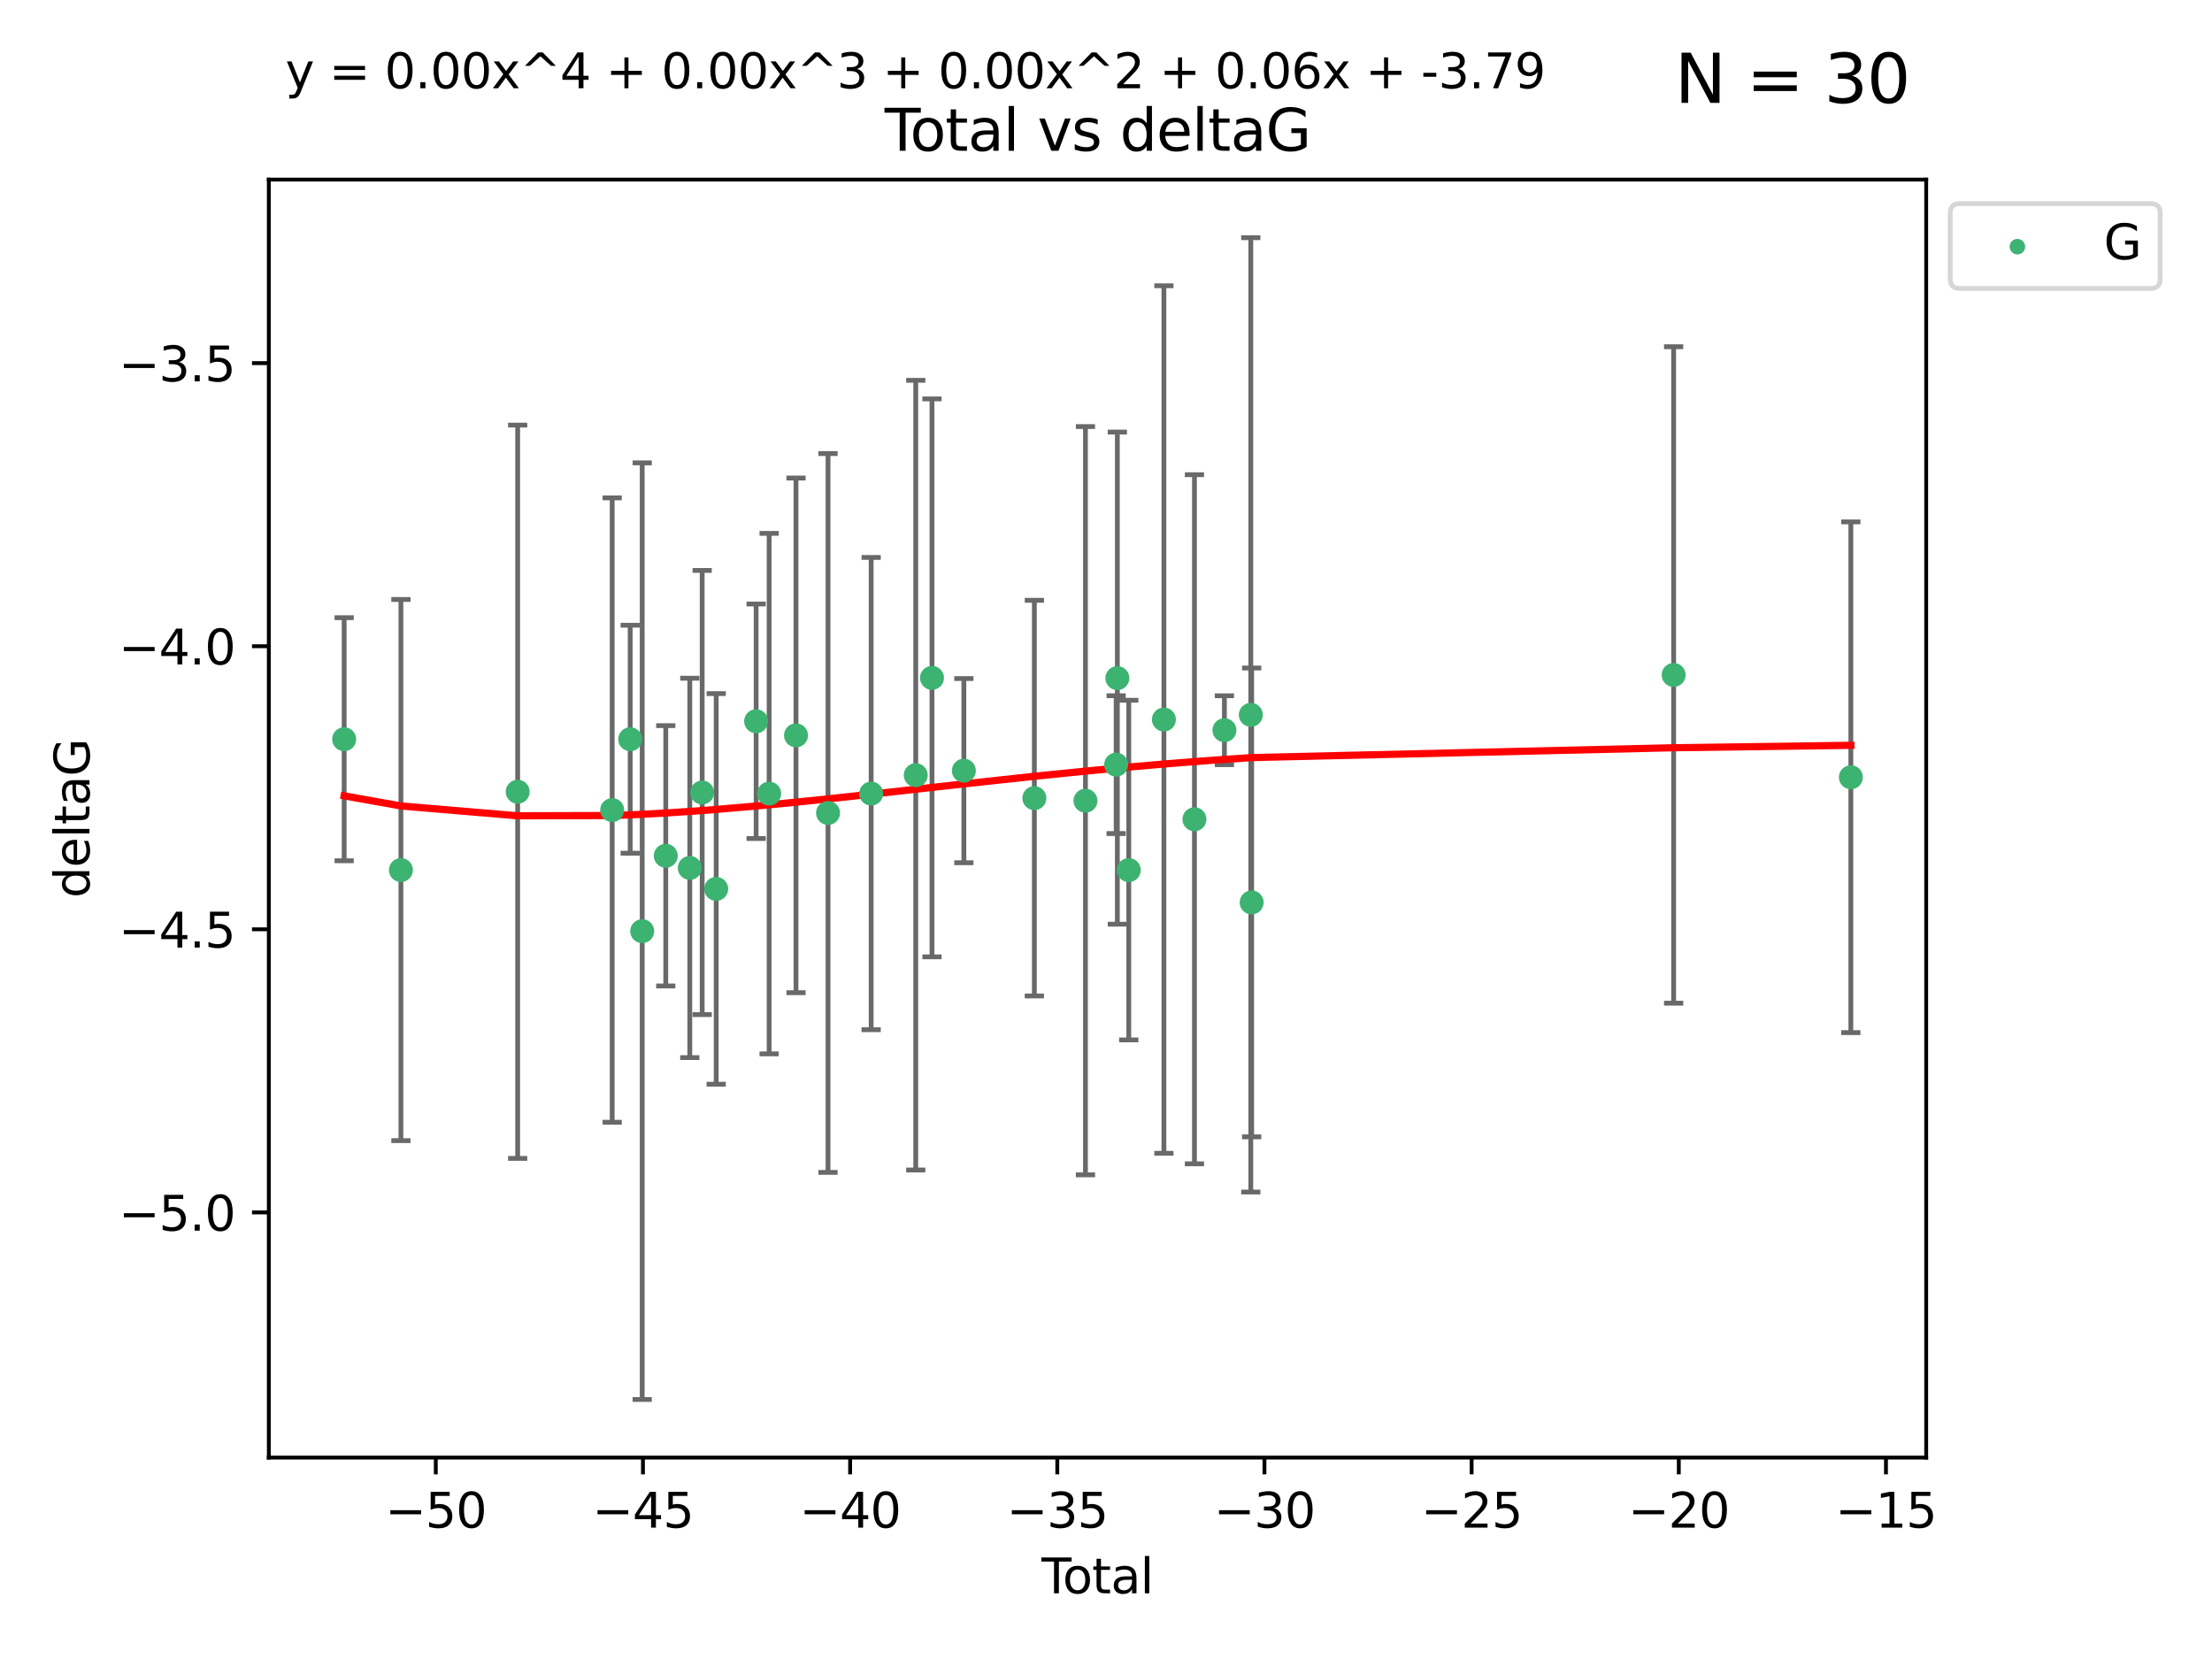 <?xml version="1.0" encoding="utf-8" standalone="no"?>
<!DOCTYPE svg PUBLIC "-//W3C//DTD SVG 1.1//EN"
  "http://www.w3.org/Graphics/SVG/1.1/DTD/svg11.dtd">
<svg xmlns:xlink="http://www.w3.org/1999/xlink" width="460.8pt" height="345.6pt" viewBox="0 0 460.8 345.6" xmlns="http://www.w3.org/2000/svg" version="1.1">
 <defs>
  <style type="text/css">*{stroke-linejoin: round; stroke-linecap: butt}</style>
 </defs>
 <g id="figure_1">
  <g id="patch_1">
   <path d="M 0 345.6 
L 460.8 345.6 
L 460.8 0 
L 0 0 
z
" style="fill: #ffffff"/>
  </g>
  <g id="axes_1">
   <g id="patch_2">
    <path d="M 56 303.64 
L 401.26 303.64 
L 401.26 37.411 
L 56 37.411 
z
" style="fill: #ffffff"/>
   </g>
   <g id="PathCollection_1">
    <defs>
     <path id="m8bea7b8238" d="M 0 1.118 
C 0.297 1.118 0.581 1 0.791 0.791 
C 1 0.581 1.118 0.297 1.118 0 
C 1.118 -0.297 1 -0.581 0.791 -0.791 
C 0.581 -1 0.297 -1.118 0 -1.118 
C -0.297 -1.118 -0.581 -1 -0.791 -0.791 
C -1 -0.581 -1.118 -0.297 -1.118 0 
C -1.118 0.297 -1 0.581 -0.791 0.791 
C -0.581 1 -0.297 1.118 0 1.118 
z
" style="stroke: #3cb371"/>
    </defs>
    <g clip-path="url(#pf141429a34)">
     <use xlink:href="#m8bea7b8238" x="71.694" y="153.993" style="fill: #3cb371; stroke: #3cb371"/>
     <use xlink:href="#m8bea7b8238" x="83.518" y="181.248" style="fill: #3cb371; stroke: #3cb371"/>
     <use xlink:href="#m8bea7b8238" x="107.839" y="164.937" style="fill: #3cb371; stroke: #3cb371"/>
     <use xlink:href="#m8bea7b8238" x="127.527" y="168.753" style="fill: #3cb371; stroke: #3cb371"/>
     <use xlink:href="#m8bea7b8238" x="131.279" y="153.992" style="fill: #3cb371; stroke: #3cb371"/>
     <use xlink:href="#m8bea7b8238" x="133.783" y="193.981" style="fill: #3cb371; stroke: #3cb371"/>
     <use xlink:href="#m8bea7b8238" x="138.69" y="178.275" style="fill: #3cb371; stroke: #3cb371"/>
     <use xlink:href="#m8bea7b8238" x="143.699" y="180.801" style="fill: #3cb371; stroke: #3cb371"/>
     <use xlink:href="#m8bea7b8238" x="146.276" y="165.097" style="fill: #3cb371; stroke: #3cb371"/>
     <use xlink:href="#m8bea7b8238" x="149.196" y="185.177" style="fill: #3cb371; stroke: #3cb371"/>
     <use xlink:href="#m8bea7b8238" x="157.516" y="150.25" style="fill: #3cb371; stroke: #3cb371"/>
     <use xlink:href="#m8bea7b8238" x="160.226" y="165.325" style="fill: #3cb371; stroke: #3cb371"/>
     <use xlink:href="#m8bea7b8238" x="165.824" y="153.189" style="fill: #3cb371; stroke: #3cb371"/>
     <use xlink:href="#m8bea7b8238" x="172.494" y="169.355" style="fill: #3cb371; stroke: #3cb371"/>
     <use xlink:href="#m8bea7b8238" x="181.478" y="165.319" style="fill: #3cb371; stroke: #3cb371"/>
     <use xlink:href="#m8bea7b8238" x="190.767" y="161.48" style="fill: #3cb371; stroke: #3cb371"/>
     <use xlink:href="#m8bea7b8238" x="194.149" y="141.213" style="fill: #3cb371; stroke: #3cb371"/>
     <use xlink:href="#m8bea7b8238" x="200.79" y="160.542" style="fill: #3cb371; stroke: #3cb371"/>
     <use xlink:href="#m8bea7b8238" x="215.477" y="166.267" style="fill: #3cb371; stroke: #3cb371"/>
     <use xlink:href="#m8bea7b8238" x="226.119" y="166.802" style="fill: #3cb371; stroke: #3cb371"/>
     <use xlink:href="#m8bea7b8238" x="232.514" y="159.284" style="fill: #3cb371; stroke: #3cb371"/>
     <use xlink:href="#m8bea7b8238" x="232.764" y="141.262" style="fill: #3cb371; stroke: #3cb371"/>
     <use xlink:href="#m8bea7b8238" x="235.143" y="181.254" style="fill: #3cb371; stroke: #3cb371"/>
     <use xlink:href="#m8bea7b8238" x="242.463" y="149.89" style="fill: #3cb371; stroke: #3cb371"/>
     <use xlink:href="#m8bea7b8238" x="248.827" y="170.667" style="fill: #3cb371; stroke: #3cb371"/>
     <use xlink:href="#m8bea7b8238" x="255.068" y="152.115" style="fill: #3cb371; stroke: #3cb371"/>
     <use xlink:href="#m8bea7b8238" x="260.565" y="148.915" style="fill: #3cb371; stroke: #3cb371"/>
     <use xlink:href="#m8bea7b8238" x="260.746" y="187.991" style="fill: #3cb371; stroke: #3cb371"/>
     <use xlink:href="#m8bea7b8238" x="348.649" y="140.605" style="fill: #3cb371; stroke: #3cb371"/>
     <use xlink:href="#m8bea7b8238" x="385.566" y="161.916" style="fill: #3cb371; stroke: #3cb371"/>
    </g>
   </g>
   <g id="matplotlib.axis_1">
    <g id="xtick_1">
     <g id="line2d_1">
      <defs>
       <path id="m345248d150" d="M 0 0 
L 0 3.5 
" style="stroke: #000000; stroke-width: 0.8"/>
      </defs>
      <g>
       <use xlink:href="#m345248d150" x="90.782" y="303.64" style="stroke: #000000; stroke-width: 0.8"/>
      </g>
     </g>
     <g id="text_1">
      <!-- −50 -->
      <g transform="translate(80.23 318.238)scale(0.1 -0.1)">
       <defs>
        <path id="DejaVuSans-2212" d="M 678 2272 
L 4684 2272 
L 4684 1741 
L 678 1741 
L 678 2272 
z
" transform="scale(0.016)"/>
        <path id="DejaVuSans-35" d="M 691 4666 
L 3169 4666 
L 3169 4134 
L 1269 4134 
L 1269 2991 
Q 1406 3038 1543 3061 
Q 1681 3084 1819 3084 
Q 2600 3084 3056 2656 
Q 3513 2228 3513 1497 
Q 3513 744 3044 326 
Q 2575 -91 1722 -91 
Q 1428 -91 1123 -41 
Q 819 9 494 109 
L 494 744 
Q 775 591 1075 516 
Q 1375 441 1709 441 
Q 2250 441 2565 725 
Q 2881 1009 2881 1497 
Q 2881 1984 2565 2268 
Q 2250 2553 1709 2553 
Q 1456 2553 1204 2497 
Q 953 2441 691 2322 
L 691 4666 
z
" transform="scale(0.016)"/>
        <path id="DejaVuSans-30" d="M 2034 4250 
Q 1547 4250 1301 3770 
Q 1056 3291 1056 2328 
Q 1056 1369 1301 889 
Q 1547 409 2034 409 
Q 2525 409 2770 889 
Q 3016 1369 3016 2328 
Q 3016 3291 2770 3770 
Q 2525 4250 2034 4250 
z
M 2034 4750 
Q 2819 4750 3233 4129 
Q 3647 3509 3647 2328 
Q 3647 1150 3233 529 
Q 2819 -91 2034 -91 
Q 1250 -91 836 529 
Q 422 1150 422 2328 
Q 422 3509 836 4129 
Q 1250 4750 2034 4750 
z
" transform="scale(0.016)"/>
       </defs>
       <use xlink:href="#DejaVuSans-2212"/>
       <use xlink:href="#DejaVuSans-35" x="83.789"/>
       <use xlink:href="#DejaVuSans-30" x="147.412"/>
      </g>
     </g>
    </g>
    <g id="xtick_2">
     <g id="line2d_2">
      <g>
       <use xlink:href="#m345248d150" x="133.939" y="303.64" style="stroke: #000000; stroke-width: 0.8"/>
      </g>
     </g>
     <g id="text_2">
      <!-- −45 -->
      <g transform="translate(123.386 318.238)scale(0.1 -0.1)">
       <defs>
        <path id="DejaVuSans-34" d="M 2419 4116 
L 825 1625 
L 2419 1625 
L 2419 4116 
z
M 2253 4666 
L 3047 4666 
L 3047 1625 
L 3713 1625 
L 3713 1100 
L 3047 1100 
L 3047 0 
L 2419 0 
L 2419 1100 
L 313 1100 
L 313 1709 
L 2253 4666 
z
" transform="scale(0.016)"/>
       </defs>
       <use xlink:href="#DejaVuSans-2212"/>
       <use xlink:href="#DejaVuSans-34" x="83.789"/>
       <use xlink:href="#DejaVuSans-35" x="147.412"/>
      </g>
     </g>
    </g>
    <g id="xtick_3">
     <g id="line2d_3">
      <g>
       <use xlink:href="#m345248d150" x="177.096" y="303.64" style="stroke: #000000; stroke-width: 0.8"/>
      </g>
     </g>
     <g id="text_3">
      <!-- −40 -->
      <g transform="translate(166.543 318.238)scale(0.1 -0.1)">
       <use xlink:href="#DejaVuSans-2212"/>
       <use xlink:href="#DejaVuSans-34" x="83.789"/>
       <use xlink:href="#DejaVuSans-30" x="147.412"/>
      </g>
     </g>
    </g>
    <g id="xtick_4">
     <g id="line2d_4">
      <g>
       <use xlink:href="#m345248d150" x="220.252" y="303.64" style="stroke: #000000; stroke-width: 0.8"/>
      </g>
     </g>
     <g id="text_4">
      <!-- −35 -->
      <g transform="translate(209.7 318.238)scale(0.1 -0.1)">
       <defs>
        <path id="DejaVuSans-33" d="M 2597 2516 
Q 3050 2419 3304 2112 
Q 3559 1806 3559 1356 
Q 3559 666 3084 287 
Q 2609 -91 1734 -91 
Q 1441 -91 1130 -33 
Q 819 25 488 141 
L 488 750 
Q 750 597 1062 519 
Q 1375 441 1716 441 
Q 2309 441 2620 675 
Q 2931 909 2931 1356 
Q 2931 1769 2642 2001 
Q 2353 2234 1838 2234 
L 1294 2234 
L 1294 2753 
L 1863 2753 
Q 2328 2753 2575 2939 
Q 2822 3125 2822 3475 
Q 2822 3834 2567 4026 
Q 2313 4219 1838 4219 
Q 1578 4219 1281 4162 
Q 984 4106 628 3988 
L 628 4550 
Q 988 4650 1302 4700 
Q 1616 4750 1894 4750 
Q 2613 4750 3031 4423 
Q 3450 4097 3450 3541 
Q 3450 3153 3228 2886 
Q 3006 2619 2597 2516 
z
" transform="scale(0.016)"/>
       </defs>
       <use xlink:href="#DejaVuSans-2212"/>
       <use xlink:href="#DejaVuSans-33" x="83.789"/>
       <use xlink:href="#DejaVuSans-35" x="147.412"/>
      </g>
     </g>
    </g>
    <g id="xtick_5">
     <g id="line2d_5">
      <g>
       <use xlink:href="#m345248d150" x="263.409" y="303.64" style="stroke: #000000; stroke-width: 0.8"/>
      </g>
     </g>
     <g id="text_5">
      <!-- −30 -->
      <g transform="translate(252.857 318.238)scale(0.1 -0.1)">
       <use xlink:href="#DejaVuSans-2212"/>
       <use xlink:href="#DejaVuSans-33" x="83.789"/>
       <use xlink:href="#DejaVuSans-30" x="147.412"/>
      </g>
     </g>
    </g>
    <g id="xtick_6">
     <g id="line2d_6">
      <g>
       <use xlink:href="#m345248d150" x="306.566" y="303.64" style="stroke: #000000; stroke-width: 0.8"/>
      </g>
     </g>
     <g id="text_6">
      <!-- −25 -->
      <g transform="translate(296.014 318.238)scale(0.1 -0.1)">
       <defs>
        <path id="DejaVuSans-32" d="M 1228 531 
L 3431 531 
L 3431 0 
L 469 0 
L 469 531 
Q 828 903 1448 1529 
Q 2069 2156 2228 2338 
Q 2531 2678 2651 2914 
Q 2772 3150 2772 3378 
Q 2772 3750 2511 3984 
Q 2250 4219 1831 4219 
Q 1534 4219 1204 4116 
Q 875 4013 500 3803 
L 500 4441 
Q 881 4594 1212 4672 
Q 1544 4750 1819 4750 
Q 2544 4750 2975 4387 
Q 3406 4025 3406 3419 
Q 3406 3131 3298 2873 
Q 3191 2616 2906 2266 
Q 2828 2175 2409 1742 
Q 1991 1309 1228 531 
z
" transform="scale(0.016)"/>
       </defs>
       <use xlink:href="#DejaVuSans-2212"/>
       <use xlink:href="#DejaVuSans-32" x="83.789"/>
       <use xlink:href="#DejaVuSans-35" x="147.412"/>
      </g>
     </g>
    </g>
    <g id="xtick_7">
     <g id="line2d_7">
      <g>
       <use xlink:href="#m345248d150" x="349.723" y="303.64" style="stroke: #000000; stroke-width: 0.8"/>
      </g>
     </g>
     <g id="text_7">
      <!-- −20 -->
      <g transform="translate(339.171 318.238)scale(0.1 -0.1)">
       <use xlink:href="#DejaVuSans-2212"/>
       <use xlink:href="#DejaVuSans-32" x="83.789"/>
       <use xlink:href="#DejaVuSans-30" x="147.412"/>
      </g>
     </g>
    </g>
    <g id="xtick_8">
     <g id="line2d_8">
      <g>
       <use xlink:href="#m345248d150" x="392.88" y="303.64" style="stroke: #000000; stroke-width: 0.8"/>
      </g>
     </g>
     <g id="text_8">
      <!-- −15 -->
      <g transform="translate(382.327 318.238)scale(0.1 -0.1)">
       <defs>
        <path id="DejaVuSans-31" d="M 794 531 
L 1825 531 
L 1825 4091 
L 703 3866 
L 703 4441 
L 1819 4666 
L 2450 4666 
L 2450 531 
L 3481 531 
L 3481 0 
L 794 0 
L 794 531 
z
" transform="scale(0.016)"/>
       </defs>
       <use xlink:href="#DejaVuSans-2212"/>
       <use xlink:href="#DejaVuSans-31" x="83.789"/>
       <use xlink:href="#DejaVuSans-35" x="147.412"/>
      </g>
     </g>
    </g>
    <g id="text_9">
     <!-- Total -->
     <g transform="translate(216.953 331.917)scale(0.1 -0.1)">
      <defs>
       <path id="DejaVuSans-54" d="M -19 4666 
L 3928 4666 
L 3928 4134 
L 2272 4134 
L 2272 0 
L 1638 0 
L 1638 4134 
L -19 4134 
L -19 4666 
z
" transform="scale(0.016)"/>
       <path id="DejaVuSans-6f" d="M 1959 3097 
Q 1497 3097 1228 2736 
Q 959 2375 959 1747 
Q 959 1119 1226 758 
Q 1494 397 1959 397 
Q 2419 397 2687 759 
Q 2956 1122 2956 1747 
Q 2956 2369 2687 2733 
Q 2419 3097 1959 3097 
z
M 1959 3584 
Q 2709 3584 3137 3096 
Q 3566 2609 3566 1747 
Q 3566 888 3137 398 
Q 2709 -91 1959 -91 
Q 1206 -91 779 398 
Q 353 888 353 1747 
Q 353 2609 779 3096 
Q 1206 3584 1959 3584 
z
" transform="scale(0.016)"/>
       <path id="DejaVuSans-74" d="M 1172 4494 
L 1172 3500 
L 2356 3500 
L 2356 3053 
L 1172 3053 
L 1172 1153 
Q 1172 725 1289 603 
Q 1406 481 1766 481 
L 2356 481 
L 2356 0 
L 1766 0 
Q 1100 0 847 248 
Q 594 497 594 1153 
L 594 3053 
L 172 3053 
L 172 3500 
L 594 3500 
L 594 4494 
L 1172 4494 
z
" transform="scale(0.016)"/>
       <path id="DejaVuSans-61" d="M 2194 1759 
Q 1497 1759 1228 1600 
Q 959 1441 959 1056 
Q 959 750 1161 570 
Q 1363 391 1709 391 
Q 2188 391 2477 730 
Q 2766 1069 2766 1631 
L 2766 1759 
L 2194 1759 
z
M 3341 1997 
L 3341 0 
L 2766 0 
L 2766 531 
Q 2569 213 2275 61 
Q 1981 -91 1556 -91 
Q 1019 -91 701 211 
Q 384 513 384 1019 
Q 384 1609 779 1909 
Q 1175 2209 1959 2209 
L 2766 2209 
L 2766 2266 
Q 2766 2663 2505 2880 
Q 2244 3097 1772 3097 
Q 1472 3097 1187 3025 
Q 903 2953 641 2809 
L 641 3341 
Q 956 3463 1253 3523 
Q 1550 3584 1831 3584 
Q 2591 3584 2966 3190 
Q 3341 2797 3341 1997 
z
" transform="scale(0.016)"/>
       <path id="DejaVuSans-6c" d="M 603 4863 
L 1178 4863 
L 1178 0 
L 603 0 
L 603 4863 
z
" transform="scale(0.016)"/>
      </defs>
      <use xlink:href="#DejaVuSans-54"/>
      <use xlink:href="#DejaVuSans-6f" x="44.084"/>
      <use xlink:href="#DejaVuSans-74" x="105.266"/>
      <use xlink:href="#DejaVuSans-61" x="144.475"/>
      <use xlink:href="#DejaVuSans-6c" x="205.754"/>
     </g>
    </g>
   </g>
   <g id="matplotlib.axis_2">
    <g id="ytick_1">
     <g id="line2d_9">
      <defs>
       <path id="m755db5c8af" d="M 0 0 
L -3.5 0 
" style="stroke: #000000; stroke-width: 0.8"/>
      </defs>
      <g>
       <use xlink:href="#m755db5c8af" x="56" y="252.567" style="stroke: #000000; stroke-width: 0.8"/>
      </g>
     </g>
     <g id="text_10">
      <!-- −5.0 -->
      <g transform="translate(24.717 256.366)scale(0.1 -0.1)">
       <defs>
        <path id="DejaVuSans-2e" d="M 684 794 
L 1344 794 
L 1344 0 
L 684 0 
L 684 794 
z
" transform="scale(0.016)"/>
       </defs>
       <use xlink:href="#DejaVuSans-2212"/>
       <use xlink:href="#DejaVuSans-35" x="83.789"/>
       <use xlink:href="#DejaVuSans-2e" x="147.412"/>
       <use xlink:href="#DejaVuSans-30" x="179.199"/>
      </g>
     </g>
    </g>
    <g id="ytick_2">
     <g id="line2d_10">
      <g>
       <use xlink:href="#m755db5c8af" x="56" y="193.593" style="stroke: #000000; stroke-width: 0.8"/>
      </g>
     </g>
     <g id="text_11">
      <!-- −4.5 -->
      <g transform="translate(24.717 197.392)scale(0.1 -0.1)">
       <use xlink:href="#DejaVuSans-2212"/>
       <use xlink:href="#DejaVuSans-34" x="83.789"/>
       <use xlink:href="#DejaVuSans-2e" x="147.412"/>
       <use xlink:href="#DejaVuSans-35" x="179.199"/>
      </g>
     </g>
    </g>
    <g id="ytick_3">
     <g id="line2d_11">
      <g>
       <use xlink:href="#m755db5c8af" x="56" y="134.619" style="stroke: #000000; stroke-width: 0.8"/>
      </g>
     </g>
     <g id="text_12">
      <!-- −4.0 -->
      <g transform="translate(24.717 138.418)scale(0.1 -0.1)">
       <use xlink:href="#DejaVuSans-2212"/>
       <use xlink:href="#DejaVuSans-34" x="83.789"/>
       <use xlink:href="#DejaVuSans-2e" x="147.412"/>
       <use xlink:href="#DejaVuSans-30" x="179.199"/>
      </g>
     </g>
    </g>
    <g id="ytick_4">
     <g id="line2d_12">
      <g>
       <use xlink:href="#m755db5c8af" x="56" y="75.645" style="stroke: #000000; stroke-width: 0.8"/>
      </g>
     </g>
     <g id="text_13">
      <!-- −3.5 -->
      <g transform="translate(24.717 79.444)scale(0.1 -0.1)">
       <use xlink:href="#DejaVuSans-2212"/>
       <use xlink:href="#DejaVuSans-33" x="83.789"/>
       <use xlink:href="#DejaVuSans-2e" x="147.412"/>
       <use xlink:href="#DejaVuSans-35" x="179.199"/>
      </g>
     </g>
    </g>
    <g id="text_14">
     <!-- deltaG -->
     <g transform="translate(18.637 187.064)rotate(-90)scale(0.1 -0.1)">
      <defs>
       <path id="DejaVuSans-64" d="M 2906 2969 
L 2906 4863 
L 3481 4863 
L 3481 0 
L 2906 0 
L 2906 525 
Q 2725 213 2448 61 
Q 2172 -91 1784 -91 
Q 1150 -91 751 415 
Q 353 922 353 1747 
Q 353 2572 751 3078 
Q 1150 3584 1784 3584 
Q 2172 3584 2448 3432 
Q 2725 3281 2906 2969 
z
M 947 1747 
Q 947 1113 1208 752 
Q 1469 391 1925 391 
Q 2381 391 2643 752 
Q 2906 1113 2906 1747 
Q 2906 2381 2643 2742 
Q 2381 3103 1925 3103 
Q 1469 3103 1208 2742 
Q 947 2381 947 1747 
z
" transform="scale(0.016)"/>
       <path id="DejaVuSans-65" d="M 3597 1894 
L 3597 1613 
L 953 1613 
Q 991 1019 1311 708 
Q 1631 397 2203 397 
Q 2534 397 2845 478 
Q 3156 559 3463 722 
L 3463 178 
Q 3153 47 2828 -22 
Q 2503 -91 2169 -91 
Q 1331 -91 842 396 
Q 353 884 353 1716 
Q 353 2575 817 3079 
Q 1281 3584 2069 3584 
Q 2775 3584 3186 3129 
Q 3597 2675 3597 1894 
z
M 3022 2063 
Q 3016 2534 2758 2815 
Q 2500 3097 2075 3097 
Q 1594 3097 1305 2825 
Q 1016 2553 972 2059 
L 3022 2063 
z
" transform="scale(0.016)"/>
       <path id="DejaVuSans-47" d="M 3809 666 
L 3809 1919 
L 2778 1919 
L 2778 2438 
L 4434 2438 
L 4434 434 
Q 4069 175 3628 42 
Q 3188 -91 2688 -91 
Q 1594 -91 976 548 
Q 359 1188 359 2328 
Q 359 3472 976 4111 
Q 1594 4750 2688 4750 
Q 3144 4750 3555 4637 
Q 3966 4525 4313 4306 
L 4313 3634 
Q 3963 3931 3569 4081 
Q 3175 4231 2741 4231 
Q 1884 4231 1454 3753 
Q 1025 3275 1025 2328 
Q 1025 1384 1454 906 
Q 1884 428 2741 428 
Q 3075 428 3337 486 
Q 3600 544 3809 666 
z
" transform="scale(0.016)"/>
      </defs>
      <use xlink:href="#DejaVuSans-64"/>
      <use xlink:href="#DejaVuSans-65" x="63.477"/>
      <use xlink:href="#DejaVuSans-6c" x="125"/>
      <use xlink:href="#DejaVuSans-74" x="152.783"/>
      <use xlink:href="#DejaVuSans-61" x="191.992"/>
      <use xlink:href="#DejaVuSans-47" x="253.271"/>
     </g>
    </g>
   </g>
   <g id="LineCollection_1">
    <path d="M 71.694 179.315 
L 71.694 128.672 
" clip-path="url(#pf141429a34)" style="fill: none; stroke: #696969"/>
    <path d="M 83.518 237.614 
L 83.518 124.881 
" clip-path="url(#pf141429a34)" style="fill: none; stroke: #696969"/>
    <path d="M 107.839 241.316 
L 107.839 88.557 
" clip-path="url(#pf141429a34)" style="fill: none; stroke: #696969"/>
    <path d="M 127.527 233.792 
L 127.527 103.714 
" clip-path="url(#pf141429a34)" style="fill: none; stroke: #696969"/>
    <path d="M 131.279 177.737 
L 131.279 130.248 
" clip-path="url(#pf141429a34)" style="fill: none; stroke: #696969"/>
    <path d="M 133.783 291.539 
L 133.783 96.424 
" clip-path="url(#pf141429a34)" style="fill: none; stroke: #696969"/>
    <path d="M 138.69 205.394 
L 138.69 151.157 
" clip-path="url(#pf141429a34)" style="fill: none; stroke: #696969"/>
    <path d="M 143.699 220.316 
L 143.699 141.286 
" clip-path="url(#pf141429a34)" style="fill: none; stroke: #696969"/>
    <path d="M 146.276 211.361 
L 146.276 118.834 
" clip-path="url(#pf141429a34)" style="fill: none; stroke: #696969"/>
    <path d="M 149.196 225.865 
L 149.196 144.489 
" clip-path="url(#pf141429a34)" style="fill: none; stroke: #696969"/>
    <path d="M 157.516 174.68 
L 157.516 125.82 
" clip-path="url(#pf141429a34)" style="fill: none; stroke: #696969"/>
    <path d="M 160.226 219.538 
L 160.226 111.112 
" clip-path="url(#pf141429a34)" style="fill: none; stroke: #696969"/>
    <path d="M 165.824 206.795 
L 165.824 99.583 
" clip-path="url(#pf141429a34)" style="fill: none; stroke: #696969"/>
    <path d="M 172.494 244.226 
L 172.494 94.484 
" clip-path="url(#pf141429a34)" style="fill: none; stroke: #696969"/>
    <path d="M 181.478 214.509 
L 181.478 116.129 
" clip-path="url(#pf141429a34)" style="fill: none; stroke: #696969"/>
    <path d="M 190.767 243.734 
L 190.767 79.225 
" clip-path="url(#pf141429a34)" style="fill: none; stroke: #696969"/>
    <path d="M 194.149 199.326 
L 194.149 83.1 
" clip-path="url(#pf141429a34)" style="fill: none; stroke: #696969"/>
    <path d="M 200.79 179.725 
L 200.79 141.359 
" clip-path="url(#pf141429a34)" style="fill: none; stroke: #696969"/>
    <path d="M 215.477 207.479 
L 215.477 125.055 
" clip-path="url(#pf141429a34)" style="fill: none; stroke: #696969"/>
    <path d="M 226.119 244.74 
L 226.119 88.864 
" clip-path="url(#pf141429a34)" style="fill: none; stroke: #696969"/>
    <path d="M 232.514 173.642 
L 232.514 144.927 
" clip-path="url(#pf141429a34)" style="fill: none; stroke: #696969"/>
    <path d="M 232.764 192.523 
L 232.764 90.001 
" clip-path="url(#pf141429a34)" style="fill: none; stroke: #696969"/>
    <path d="M 235.143 216.63 
L 235.143 145.877 
" clip-path="url(#pf141429a34)" style="fill: none; stroke: #696969"/>
    <path d="M 242.463 240.249 
L 242.463 59.531 
" clip-path="url(#pf141429a34)" style="fill: none; stroke: #696969"/>
    <path d="M 248.827 242.443 
L 248.827 98.891 
" clip-path="url(#pf141429a34)" style="fill: none; stroke: #696969"/>
    <path d="M 255.068 159.291 
L 255.068 144.94 
" clip-path="url(#pf141429a34)" style="fill: none; stroke: #696969"/>
    <path d="M 260.565 248.318 
L 260.565 49.513 
" clip-path="url(#pf141429a34)" style="fill: none; stroke: #696969"/>
    <path d="M 260.746 236.828 
L 260.746 139.154 
" clip-path="url(#pf141429a34)" style="fill: none; stroke: #696969"/>
    <path d="M 348.649 208.981 
L 348.649 72.229 
" clip-path="url(#pf141429a34)" style="fill: none; stroke: #696969"/>
    <path d="M 385.566 215.113 
L 385.566 108.719 
" clip-path="url(#pf141429a34)" style="fill: none; stroke: #696969"/>
   </g>
   <g id="line2d_13">
    <defs>
     <path id="mf7b08682cd" d="M 2 0 
L -2 -0 
" style="stroke: #696969"/>
    </defs>
    <g clip-path="url(#pf141429a34)">
     <use xlink:href="#mf7b08682cd" x="71.694" y="179.315" style="fill: #696969; stroke: #696969"/>
     <use xlink:href="#mf7b08682cd" x="83.518" y="237.614" style="fill: #696969; stroke: #696969"/>
     <use xlink:href="#mf7b08682cd" x="107.839" y="241.316" style="fill: #696969; stroke: #696969"/>
     <use xlink:href="#mf7b08682cd" x="127.527" y="233.792" style="fill: #696969; stroke: #696969"/>
     <use xlink:href="#mf7b08682cd" x="131.279" y="177.737" style="fill: #696969; stroke: #696969"/>
     <use xlink:href="#mf7b08682cd" x="133.783" y="291.539" style="fill: #696969; stroke: #696969"/>
     <use xlink:href="#mf7b08682cd" x="138.69" y="205.394" style="fill: #696969; stroke: #696969"/>
     <use xlink:href="#mf7b08682cd" x="143.699" y="220.316" style="fill: #696969; stroke: #696969"/>
     <use xlink:href="#mf7b08682cd" x="146.276" y="211.361" style="fill: #696969; stroke: #696969"/>
     <use xlink:href="#mf7b08682cd" x="149.196" y="225.865" style="fill: #696969; stroke: #696969"/>
     <use xlink:href="#mf7b08682cd" x="157.516" y="174.68" style="fill: #696969; stroke: #696969"/>
     <use xlink:href="#mf7b08682cd" x="160.226" y="219.538" style="fill: #696969; stroke: #696969"/>
     <use xlink:href="#mf7b08682cd" x="165.824" y="206.795" style="fill: #696969; stroke: #696969"/>
     <use xlink:href="#mf7b08682cd" x="172.494" y="244.226" style="fill: #696969; stroke: #696969"/>
     <use xlink:href="#mf7b08682cd" x="181.478" y="214.509" style="fill: #696969; stroke: #696969"/>
     <use xlink:href="#mf7b08682cd" x="190.767" y="243.734" style="fill: #696969; stroke: #696969"/>
     <use xlink:href="#mf7b08682cd" x="194.149" y="199.326" style="fill: #696969; stroke: #696969"/>
     <use xlink:href="#mf7b08682cd" x="200.79" y="179.725" style="fill: #696969; stroke: #696969"/>
     <use xlink:href="#mf7b08682cd" x="215.477" y="207.479" style="fill: #696969; stroke: #696969"/>
     <use xlink:href="#mf7b08682cd" x="226.119" y="244.74" style="fill: #696969; stroke: #696969"/>
     <use xlink:href="#mf7b08682cd" x="232.514" y="173.642" style="fill: #696969; stroke: #696969"/>
     <use xlink:href="#mf7b08682cd" x="232.764" y="192.523" style="fill: #696969; stroke: #696969"/>
     <use xlink:href="#mf7b08682cd" x="235.143" y="216.63" style="fill: #696969; stroke: #696969"/>
     <use xlink:href="#mf7b08682cd" x="242.463" y="240.249" style="fill: #696969; stroke: #696969"/>
     <use xlink:href="#mf7b08682cd" x="248.827" y="242.443" style="fill: #696969; stroke: #696969"/>
     <use xlink:href="#mf7b08682cd" x="255.068" y="159.291" style="fill: #696969; stroke: #696969"/>
     <use xlink:href="#mf7b08682cd" x="260.565" y="248.318" style="fill: #696969; stroke: #696969"/>
     <use xlink:href="#mf7b08682cd" x="260.746" y="236.828" style="fill: #696969; stroke: #696969"/>
     <use xlink:href="#mf7b08682cd" x="348.649" y="208.981" style="fill: #696969; stroke: #696969"/>
     <use xlink:href="#mf7b08682cd" x="385.566" y="215.113" style="fill: #696969; stroke: #696969"/>
    </g>
   </g>
   <g id="line2d_14">
    <g clip-path="url(#pf141429a34)">
     <use xlink:href="#mf7b08682cd" x="71.694" y="128.672" style="fill: #696969; stroke: #696969"/>
     <use xlink:href="#mf7b08682cd" x="83.518" y="124.881" style="fill: #696969; stroke: #696969"/>
     <use xlink:href="#mf7b08682cd" x="107.839" y="88.557" style="fill: #696969; stroke: #696969"/>
     <use xlink:href="#mf7b08682cd" x="127.527" y="103.714" style="fill: #696969; stroke: #696969"/>
     <use xlink:href="#mf7b08682cd" x="131.279" y="130.248" style="fill: #696969; stroke: #696969"/>
     <use xlink:href="#mf7b08682cd" x="133.783" y="96.424" style="fill: #696969; stroke: #696969"/>
     <use xlink:href="#mf7b08682cd" x="138.69" y="151.157" style="fill: #696969; stroke: #696969"/>
     <use xlink:href="#mf7b08682cd" x="143.699" y="141.286" style="fill: #696969; stroke: #696969"/>
     <use xlink:href="#mf7b08682cd" x="146.276" y="118.834" style="fill: #696969; stroke: #696969"/>
     <use xlink:href="#mf7b08682cd" x="149.196" y="144.489" style="fill: #696969; stroke: #696969"/>
     <use xlink:href="#mf7b08682cd" x="157.516" y="125.82" style="fill: #696969; stroke: #696969"/>
     <use xlink:href="#mf7b08682cd" x="160.226" y="111.112" style="fill: #696969; stroke: #696969"/>
     <use xlink:href="#mf7b08682cd" x="165.824" y="99.583" style="fill: #696969; stroke: #696969"/>
     <use xlink:href="#mf7b08682cd" x="172.494" y="94.484" style="fill: #696969; stroke: #696969"/>
     <use xlink:href="#mf7b08682cd" x="181.478" y="116.129" style="fill: #696969; stroke: #696969"/>
     <use xlink:href="#mf7b08682cd" x="190.767" y="79.225" style="fill: #696969; stroke: #696969"/>
     <use xlink:href="#mf7b08682cd" x="194.149" y="83.1" style="fill: #696969; stroke: #696969"/>
     <use xlink:href="#mf7b08682cd" x="200.79" y="141.359" style="fill: #696969; stroke: #696969"/>
     <use xlink:href="#mf7b08682cd" x="215.477" y="125.055" style="fill: #696969; stroke: #696969"/>
     <use xlink:href="#mf7b08682cd" x="226.119" y="88.864" style="fill: #696969; stroke: #696969"/>
     <use xlink:href="#mf7b08682cd" x="232.514" y="144.927" style="fill: #696969; stroke: #696969"/>
     <use xlink:href="#mf7b08682cd" x="232.764" y="90.001" style="fill: #696969; stroke: #696969"/>
     <use xlink:href="#mf7b08682cd" x="235.143" y="145.877" style="fill: #696969; stroke: #696969"/>
     <use xlink:href="#mf7b08682cd" x="242.463" y="59.531" style="fill: #696969; stroke: #696969"/>
     <use xlink:href="#mf7b08682cd" x="248.827" y="98.891" style="fill: #696969; stroke: #696969"/>
     <use xlink:href="#mf7b08682cd" x="255.068" y="144.94" style="fill: #696969; stroke: #696969"/>
     <use xlink:href="#mf7b08682cd" x="260.565" y="49.513" style="fill: #696969; stroke: #696969"/>
     <use xlink:href="#mf7b08682cd" x="260.746" y="139.154" style="fill: #696969; stroke: #696969"/>
     <use xlink:href="#mf7b08682cd" x="348.649" y="72.229" style="fill: #696969; stroke: #696969"/>
     <use xlink:href="#mf7b08682cd" x="385.566" y="108.719" style="fill: #696969; stroke: #696969"/>
    </g>
   </g>
   <g id="line2d_15">
    <path d="M 71.694 165.788 
L 83.518 167.896 
L 107.839 169.946 
L 127.527 169.887 
L 131.279 169.744 
L 133.783 169.628 
L 138.69 169.36 
L 143.699 169.033 
L 146.276 168.846 
L 149.196 168.62 
L 157.516 167.906 
L 160.226 167.653 
L 165.824 167.106 
L 172.494 166.417 
L 181.478 165.446 
L 190.767 164.415 
L 194.149 164.037 
L 200.79 163.298 
L 215.477 161.712 
L 226.119 160.636 
L 232.514 160.031 
L 232.764 160.008 
L 235.143 159.792 
L 242.463 159.16 
L 248.827 158.654 
L 255.068 158.198 
L 260.565 157.831 
L 260.746 157.819 
L 348.649 155.767 
L 385.566 155.264 
" clip-path="url(#pf141429a34)" style="fill: none; stroke: #ff0000; stroke-width: 1.5; stroke-linecap: square"/>
   </g>
   <g id="line2d_16">
    <defs>
     <path id="mef96641b59" d="M 0 2 
C 0.53 2 1.039 1.789 1.414 1.414 
C 1.789 1.039 2 0.53 2 0 
C 2 -0.53 1.789 -1.039 1.414 -1.414 
C 1.039 -1.789 0.53 -2 0 -2 
C -0.53 -2 -1.039 -1.789 -1.414 -1.414 
C -1.789 -1.039 -2 -0.53 -2 0 
C -2 0.53 -1.789 1.039 -1.414 1.414 
C -1.039 1.789 -0.53 2 0 2 
z
" style="stroke: #3cb371"/>
    </defs>
    <g clip-path="url(#pf141429a34)">
     <use xlink:href="#mef96641b59" x="71.694" y="153.993" style="fill: #3cb371; stroke: #3cb371"/>
     <use xlink:href="#mef96641b59" x="83.518" y="181.248" style="fill: #3cb371; stroke: #3cb371"/>
     <use xlink:href="#mef96641b59" x="107.839" y="164.937" style="fill: #3cb371; stroke: #3cb371"/>
     <use xlink:href="#mef96641b59" x="127.527" y="168.753" style="fill: #3cb371; stroke: #3cb371"/>
     <use xlink:href="#mef96641b59" x="131.279" y="153.992" style="fill: #3cb371; stroke: #3cb371"/>
     <use xlink:href="#mef96641b59" x="133.783" y="193.981" style="fill: #3cb371; stroke: #3cb371"/>
     <use xlink:href="#mef96641b59" x="138.69" y="178.275" style="fill: #3cb371; stroke: #3cb371"/>
     <use xlink:href="#mef96641b59" x="143.699" y="180.801" style="fill: #3cb371; stroke: #3cb371"/>
     <use xlink:href="#mef96641b59" x="146.276" y="165.097" style="fill: #3cb371; stroke: #3cb371"/>
     <use xlink:href="#mef96641b59" x="149.196" y="185.177" style="fill: #3cb371; stroke: #3cb371"/>
     <use xlink:href="#mef96641b59" x="157.516" y="150.25" style="fill: #3cb371; stroke: #3cb371"/>
     <use xlink:href="#mef96641b59" x="160.226" y="165.325" style="fill: #3cb371; stroke: #3cb371"/>
     <use xlink:href="#mef96641b59" x="165.824" y="153.189" style="fill: #3cb371; stroke: #3cb371"/>
     <use xlink:href="#mef96641b59" x="172.494" y="169.355" style="fill: #3cb371; stroke: #3cb371"/>
     <use xlink:href="#mef96641b59" x="181.478" y="165.319" style="fill: #3cb371; stroke: #3cb371"/>
     <use xlink:href="#mef96641b59" x="190.767" y="161.48" style="fill: #3cb371; stroke: #3cb371"/>
     <use xlink:href="#mef96641b59" x="194.149" y="141.213" style="fill: #3cb371; stroke: #3cb371"/>
     <use xlink:href="#mef96641b59" x="200.79" y="160.542" style="fill: #3cb371; stroke: #3cb371"/>
     <use xlink:href="#mef96641b59" x="215.477" y="166.267" style="fill: #3cb371; stroke: #3cb371"/>
     <use xlink:href="#mef96641b59" x="226.119" y="166.802" style="fill: #3cb371; stroke: #3cb371"/>
     <use xlink:href="#mef96641b59" x="232.514" y="159.284" style="fill: #3cb371; stroke: #3cb371"/>
     <use xlink:href="#mef96641b59" x="232.764" y="141.262" style="fill: #3cb371; stroke: #3cb371"/>
     <use xlink:href="#mef96641b59" x="235.143" y="181.254" style="fill: #3cb371; stroke: #3cb371"/>
     <use xlink:href="#mef96641b59" x="242.463" y="149.89" style="fill: #3cb371; stroke: #3cb371"/>
     <use xlink:href="#mef96641b59" x="248.827" y="170.667" style="fill: #3cb371; stroke: #3cb371"/>
     <use xlink:href="#mef96641b59" x="255.068" y="152.115" style="fill: #3cb371; stroke: #3cb371"/>
     <use xlink:href="#mef96641b59" x="260.565" y="148.915" style="fill: #3cb371; stroke: #3cb371"/>
     <use xlink:href="#mef96641b59" x="260.746" y="187.991" style="fill: #3cb371; stroke: #3cb371"/>
     <use xlink:href="#mef96641b59" x="348.649" y="140.605" style="fill: #3cb371; stroke: #3cb371"/>
     <use xlink:href="#mef96641b59" x="385.566" y="161.916" style="fill: #3cb371; stroke: #3cb371"/>
    </g>
   </g>
   <g id="patch_3">
    <path d="M 56 303.64 
L 56 37.411 
" style="fill: none; stroke: #000000; stroke-width: 0.8; stroke-linejoin: miter; stroke-linecap: square"/>
   </g>
   <g id="patch_4">
    <path d="M 401.26 303.64 
L 401.26 37.411 
" style="fill: none; stroke: #000000; stroke-width: 0.8; stroke-linejoin: miter; stroke-linecap: square"/>
   </g>
   <g id="patch_5">
    <path d="M 56 303.64 
L 401.26 303.64 
" style="fill: none; stroke: #000000; stroke-width: 0.8; stroke-linejoin: miter; stroke-linecap: square"/>
   </g>
   <g id="patch_6">
    <path d="M 56 37.411 
L 401.26 37.411 
" style="fill: none; stroke: #000000; stroke-width: 0.8; stroke-linejoin: miter; stroke-linecap: square"/>
   </g>
   <g id="text_15">
    <!-- N = 30 -->
    <g transform="translate(348.888 21.426)scale(0.14 -0.14)">
     <defs>
      <path id="DejaVuSans-4e" d="M 628 4666 
L 1478 4666 
L 3547 763 
L 3547 4666 
L 4159 4666 
L 4159 0 
L 3309 0 
L 1241 3903 
L 1241 0 
L 628 0 
L 628 4666 
z
" transform="scale(0.016)"/>
      <path id="DejaVuSans-20" transform="scale(0.016)"/>
      <path id="DejaVuSans-3d" d="M 678 2906 
L 4684 2906 
L 4684 2381 
L 678 2381 
L 678 2906 
z
M 678 1631 
L 4684 1631 
L 4684 1100 
L 678 1100 
L 678 1631 
z
" transform="scale(0.016)"/>
     </defs>
     <use xlink:href="#DejaVuSans-4e"/>
     <use xlink:href="#DejaVuSans-20" x="74.805"/>
     <use xlink:href="#DejaVuSans-3d" x="106.592"/>
     <use xlink:href="#DejaVuSans-20" x="190.381"/>
     <use xlink:href="#DejaVuSans-33" x="222.168"/>
     <use xlink:href="#DejaVuSans-30" x="285.791"/>
    </g>
   </g>
   <g id="text_16">
    <!-- y = 0.00x^4 + 0.00x^3 + 0.00x^2 + 0.06x + -3.79 -->
    <g transform="translate(59.453 18.387)scale(0.1 -0.1)">
     <defs>
      <path id="DejaVuSans-79" d="M 2059 -325 
Q 1816 -950 1584 -1140 
Q 1353 -1331 966 -1331 
L 506 -1331 
L 506 -850 
L 844 -850 
Q 1081 -850 1212 -737 
Q 1344 -625 1503 -206 
L 1606 56 
L 191 3500 
L 800 3500 
L 1894 763 
L 2988 3500 
L 3597 3500 
L 2059 -325 
z
" transform="scale(0.016)"/>
      <path id="DejaVuSans-78" d="M 3513 3500 
L 2247 1797 
L 3578 0 
L 2900 0 
L 1881 1375 
L 863 0 
L 184 0 
L 1544 1831 
L 300 3500 
L 978 3500 
L 1906 2253 
L 2834 3500 
L 3513 3500 
z
" transform="scale(0.016)"/>
      <path id="DejaVuSans-5e" d="M 2988 4666 
L 4684 2925 
L 4056 2925 
L 2681 4159 
L 1306 2925 
L 678 2925 
L 2375 4666 
L 2988 4666 
z
" transform="scale(0.016)"/>
      <path id="DejaVuSans-2b" d="M 2944 4013 
L 2944 2272 
L 4684 2272 
L 4684 1741 
L 2944 1741 
L 2944 0 
L 2419 0 
L 2419 1741 
L 678 1741 
L 678 2272 
L 2419 2272 
L 2419 4013 
L 2944 4013 
z
" transform="scale(0.016)"/>
      <path id="DejaVuSans-36" d="M 2113 2584 
Q 1688 2584 1439 2293 
Q 1191 2003 1191 1497 
Q 1191 994 1439 701 
Q 1688 409 2113 409 
Q 2538 409 2786 701 
Q 3034 994 3034 1497 
Q 3034 2003 2786 2293 
Q 2538 2584 2113 2584 
z
M 3366 4563 
L 3366 3988 
Q 3128 4100 2886 4159 
Q 2644 4219 2406 4219 
Q 1781 4219 1451 3797 
Q 1122 3375 1075 2522 
Q 1259 2794 1537 2939 
Q 1816 3084 2150 3084 
Q 2853 3084 3261 2657 
Q 3669 2231 3669 1497 
Q 3669 778 3244 343 
Q 2819 -91 2113 -91 
Q 1303 -91 875 529 
Q 447 1150 447 2328 
Q 447 3434 972 4092 
Q 1497 4750 2381 4750 
Q 2619 4750 2861 4703 
Q 3103 4656 3366 4563 
z
" transform="scale(0.016)"/>
      <path id="DejaVuSans-2d" d="M 313 2009 
L 1997 2009 
L 1997 1497 
L 313 1497 
L 313 2009 
z
" transform="scale(0.016)"/>
      <path id="DejaVuSans-37" d="M 525 4666 
L 3525 4666 
L 3525 4397 
L 1831 0 
L 1172 0 
L 2766 4134 
L 525 4134 
L 525 4666 
z
" transform="scale(0.016)"/>
      <path id="DejaVuSans-39" d="M 703 97 
L 703 672 
Q 941 559 1184 500 
Q 1428 441 1663 441 
Q 2288 441 2617 861 
Q 2947 1281 2994 2138 
Q 2813 1869 2534 1725 
Q 2256 1581 1919 1581 
Q 1219 1581 811 2004 
Q 403 2428 403 3163 
Q 403 3881 828 4315 
Q 1253 4750 1959 4750 
Q 2769 4750 3195 4129 
Q 3622 3509 3622 2328 
Q 3622 1225 3098 567 
Q 2575 -91 1691 -91 
Q 1453 -91 1209 -44 
Q 966 3 703 97 
z
M 1959 2075 
Q 2384 2075 2632 2365 
Q 2881 2656 2881 3163 
Q 2881 3666 2632 3958 
Q 2384 4250 1959 4250 
Q 1534 4250 1286 3958 
Q 1038 3666 1038 3163 
Q 1038 2656 1286 2365 
Q 1534 2075 1959 2075 
z
" transform="scale(0.016)"/>
     </defs>
     <use xlink:href="#DejaVuSans-79"/>
     <use xlink:href="#DejaVuSans-20" x="59.18"/>
     <use xlink:href="#DejaVuSans-3d" x="90.967"/>
     <use xlink:href="#DejaVuSans-20" x="174.756"/>
     <use xlink:href="#DejaVuSans-30" x="206.543"/>
     <use xlink:href="#DejaVuSans-2e" x="270.166"/>
     <use xlink:href="#DejaVuSans-30" x="301.953"/>
     <use xlink:href="#DejaVuSans-30" x="365.576"/>
     <use xlink:href="#DejaVuSans-78" x="429.199"/>
     <use xlink:href="#DejaVuSans-5e" x="488.379"/>
     <use xlink:href="#DejaVuSans-34" x="572.168"/>
     <use xlink:href="#DejaVuSans-20" x="635.791"/>
     <use xlink:href="#DejaVuSans-2b" x="667.578"/>
     <use xlink:href="#DejaVuSans-20" x="751.367"/>
     <use xlink:href="#DejaVuSans-30" x="783.154"/>
     <use xlink:href="#DejaVuSans-2e" x="846.777"/>
     <use xlink:href="#DejaVuSans-30" x="878.564"/>
     <use xlink:href="#DejaVuSans-30" x="942.188"/>
     <use xlink:href="#DejaVuSans-78" x="1005.811"/>
     <use xlink:href="#DejaVuSans-5e" x="1064.99"/>
     <use xlink:href="#DejaVuSans-33" x="1148.779"/>
     <use xlink:href="#DejaVuSans-20" x="1212.402"/>
     <use xlink:href="#DejaVuSans-2b" x="1244.189"/>
     <use xlink:href="#DejaVuSans-20" x="1327.979"/>
     <use xlink:href="#DejaVuSans-30" x="1359.766"/>
     <use xlink:href="#DejaVuSans-2e" x="1423.389"/>
     <use xlink:href="#DejaVuSans-30" x="1455.176"/>
     <use xlink:href="#DejaVuSans-30" x="1518.799"/>
     <use xlink:href="#DejaVuSans-78" x="1582.422"/>
     <use xlink:href="#DejaVuSans-5e" x="1641.602"/>
     <use xlink:href="#DejaVuSans-32" x="1725.391"/>
     <use xlink:href="#DejaVuSans-20" x="1789.014"/>
     <use xlink:href="#DejaVuSans-2b" x="1820.801"/>
     <use xlink:href="#DejaVuSans-20" x="1904.59"/>
     <use xlink:href="#DejaVuSans-30" x="1936.377"/>
     <use xlink:href="#DejaVuSans-2e" x="2000"/>
     <use xlink:href="#DejaVuSans-30" x="2031.787"/>
     <use xlink:href="#DejaVuSans-36" x="2095.41"/>
     <use xlink:href="#DejaVuSans-78" x="2159.033"/>
     <use xlink:href="#DejaVuSans-20" x="2218.213"/>
     <use xlink:href="#DejaVuSans-2b" x="2250"/>
     <use xlink:href="#DejaVuSans-20" x="2333.789"/>
     <use xlink:href="#DejaVuSans-2d" x="2365.576"/>
     <use xlink:href="#DejaVuSans-33" x="2401.66"/>
     <use xlink:href="#DejaVuSans-2e" x="2465.283"/>
     <use xlink:href="#DejaVuSans-37" x="2497.07"/>
     <use xlink:href="#DejaVuSans-39" x="2560.693"/>
    </g>
   </g>
   <g id="text_17">
    <!-- Total vs deltaG -->
    <g transform="translate(184.282 31.411)scale(0.12 -0.12)">
     <defs>
      <path id="DejaVuSans-76" d="M 191 3500 
L 800 3500 
L 1894 563 
L 2988 3500 
L 3597 3500 
L 2284 0 
L 1503 0 
L 191 3500 
z
" transform="scale(0.016)"/>
      <path id="DejaVuSans-73" d="M 2834 3397 
L 2834 2853 
Q 2591 2978 2328 3040 
Q 2066 3103 1784 3103 
Q 1356 3103 1142 2972 
Q 928 2841 928 2578 
Q 928 2378 1081 2264 
Q 1234 2150 1697 2047 
L 1894 2003 
Q 2506 1872 2764 1633 
Q 3022 1394 3022 966 
Q 3022 478 2636 193 
Q 2250 -91 1575 -91 
Q 1294 -91 989 -36 
Q 684 19 347 128 
L 347 722 
Q 666 556 975 473 
Q 1284 391 1588 391 
Q 1994 391 2212 530 
Q 2431 669 2431 922 
Q 2431 1156 2273 1281 
Q 2116 1406 1581 1522 
L 1381 1569 
Q 847 1681 609 1914 
Q 372 2147 372 2553 
Q 372 3047 722 3315 
Q 1072 3584 1716 3584 
Q 2034 3584 2315 3537 
Q 2597 3491 2834 3397 
z
" transform="scale(0.016)"/>
     </defs>
     <use xlink:href="#DejaVuSans-54"/>
     <use xlink:href="#DejaVuSans-6f" x="44.084"/>
     <use xlink:href="#DejaVuSans-74" x="105.266"/>
     <use xlink:href="#DejaVuSans-61" x="144.475"/>
     <use xlink:href="#DejaVuSans-6c" x="205.754"/>
     <use xlink:href="#DejaVuSans-20" x="233.537"/>
     <use xlink:href="#DejaVuSans-76" x="265.324"/>
     <use xlink:href="#DejaVuSans-73" x="324.504"/>
     <use xlink:href="#DejaVuSans-20" x="376.604"/>
     <use xlink:href="#DejaVuSans-64" x="408.391"/>
     <use xlink:href="#DejaVuSans-65" x="471.867"/>
     <use xlink:href="#DejaVuSans-6c" x="533.391"/>
     <use xlink:href="#DejaVuSans-74" x="561.174"/>
     <use xlink:href="#DejaVuSans-61" x="600.383"/>
     <use xlink:href="#DejaVuSans-47" x="661.662"/>
    </g>
   </g>
   <g id="legend_1">
    <g id="patch_7">
     <path d="M 408.26 60.089 
L 448.008 60.089 
Q 450.008 60.089 450.008 58.089 
L 450.008 44.411 
Q 450.008 42.411 448.008 42.411 
L 408.26 42.411 
Q 406.26 42.411 406.26 44.411 
L 406.26 58.089 
Q 406.26 60.089 408.26 60.089 
z
" style="fill: #ffffff; opacity: 0.8; stroke: #cccccc; stroke-linejoin: miter"/>
    </g>
    <g id="PathCollection_2">
     <g>
      <use xlink:href="#m8bea7b8238" x="420.26" y="51.385" style="fill: #3cb371; stroke: #3cb371"/>
     </g>
    </g>
    <g id="text_18">
     <!-- G -->
     <g transform="translate(438.26 54.01)scale(0.1 -0.1)">
      <use xlink:href="#DejaVuSans-47"/>
     </g>
    </g>
   </g>
  </g>
 </g>
 <defs>
  <clipPath id="pf141429a34">
   <rect x="56" y="37.411" width="345.26" height="266.229"/>
  </clipPath>
 </defs>
</svg>
